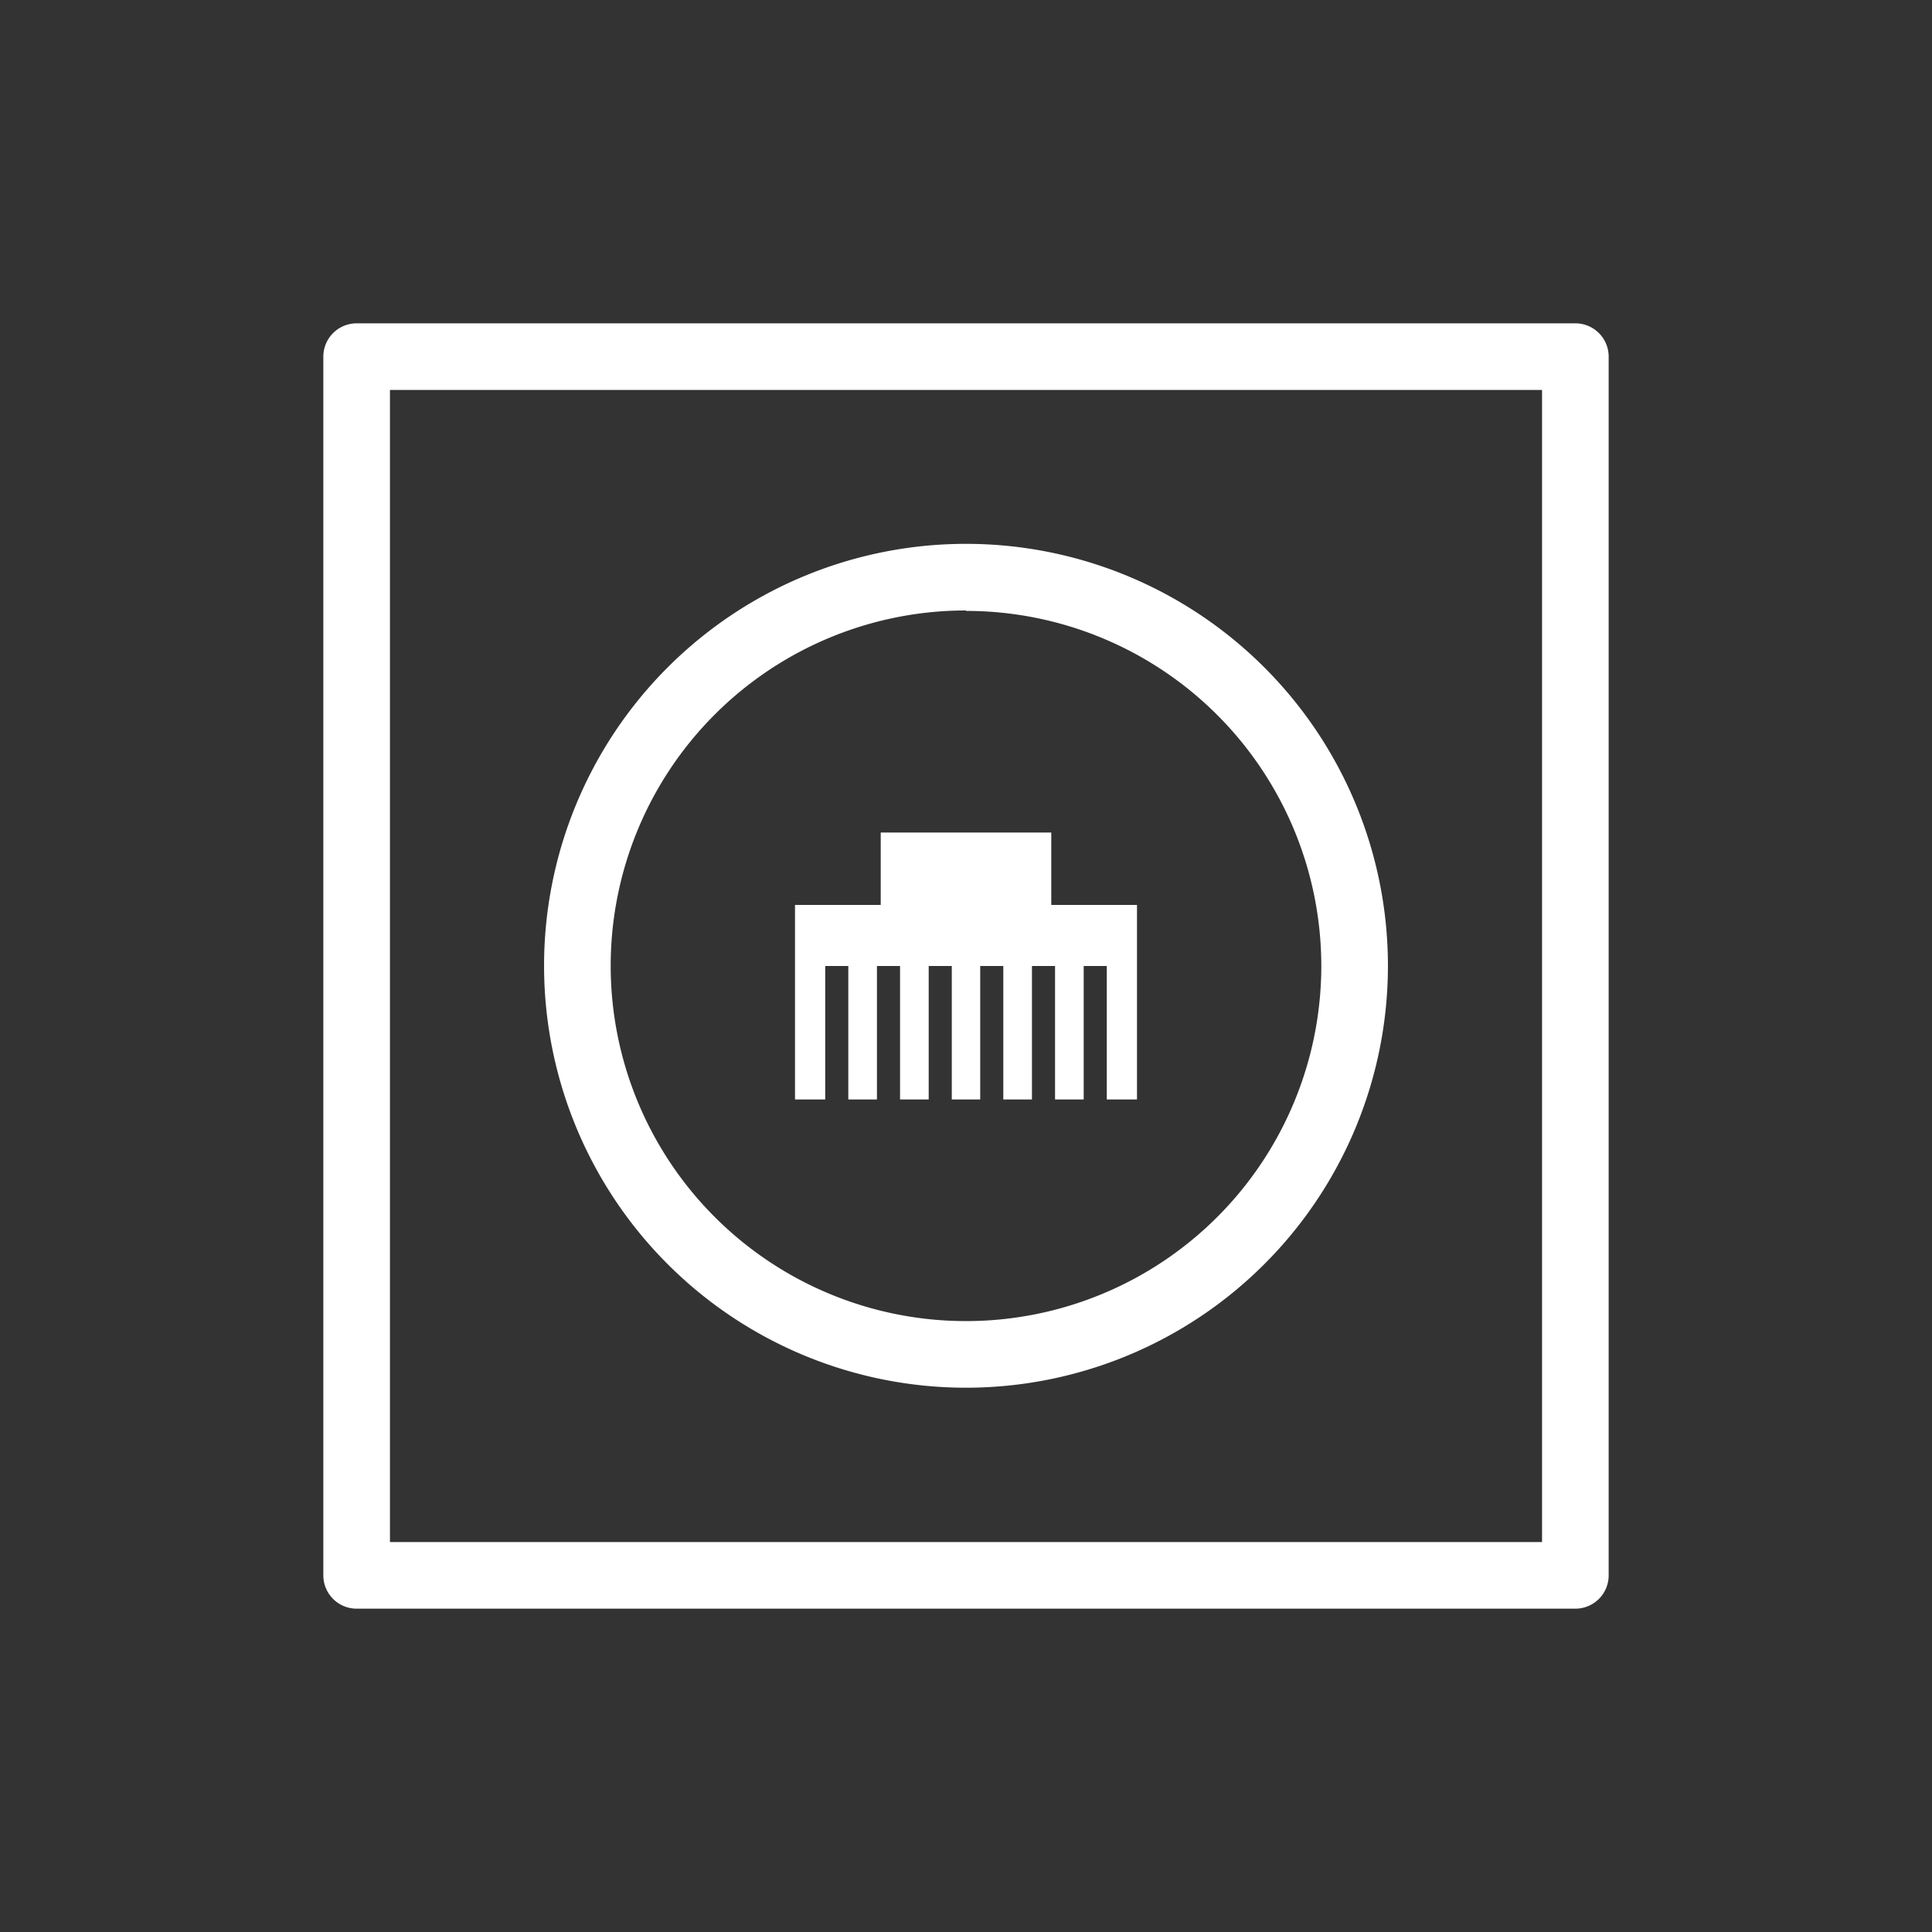 <svg id="Calque_1" data-name="Calque 1" xmlns="http://www.w3.org/2000/svg" viewBox="0 0 87 87"><rect x="0" y="0" width="87" height="87" fill="#333333" stroke="none"/><path d="M70.94,72.44H16.06a1.5,1.5,0,0,1-1.5-1.5V16.06a1.5,1.5,0,0,1,1.5-1.5H70.94a1.5,1.5,0,0,1,1.5,1.5V70.94A1.5,1.5,0,0,1,70.94,72.44Zm-53.38-3H69.44V17.56H17.56Z" fill="#fff"/><path d="M43.5,62.49a19,19,0,1,1,19-19A19,19,0,0,1,43.5,62.49Zm0-35a16,16,0,1,0,16,16A16,16,0,0,0,43.5,27.51Z" fill="#fff"/><polygon points="51.2 40.75 47.34 40.75 47.34 37.49 39.66 37.49 39.66 40.75 35.8 40.75 35.8 49.51 37.16 49.51 37.16 43.5 38.2 43.5 38.2 49.51 39.49 49.51 39.49 43.5 40.53 43.5 40.53 49.51 41.82 49.51 41.82 43.5 42.86 43.5 42.86 49.51 44.14 49.51 44.14 43.5 45.18 43.5 45.18 49.51 46.47 49.51 46.47 43.5 47.51 43.5 47.51 49.51 48.8 49.51 48.8 43.5 49.84 43.5 49.84 49.51 51.2 49.51 51.2 40.75" fill="#fff"/></svg>